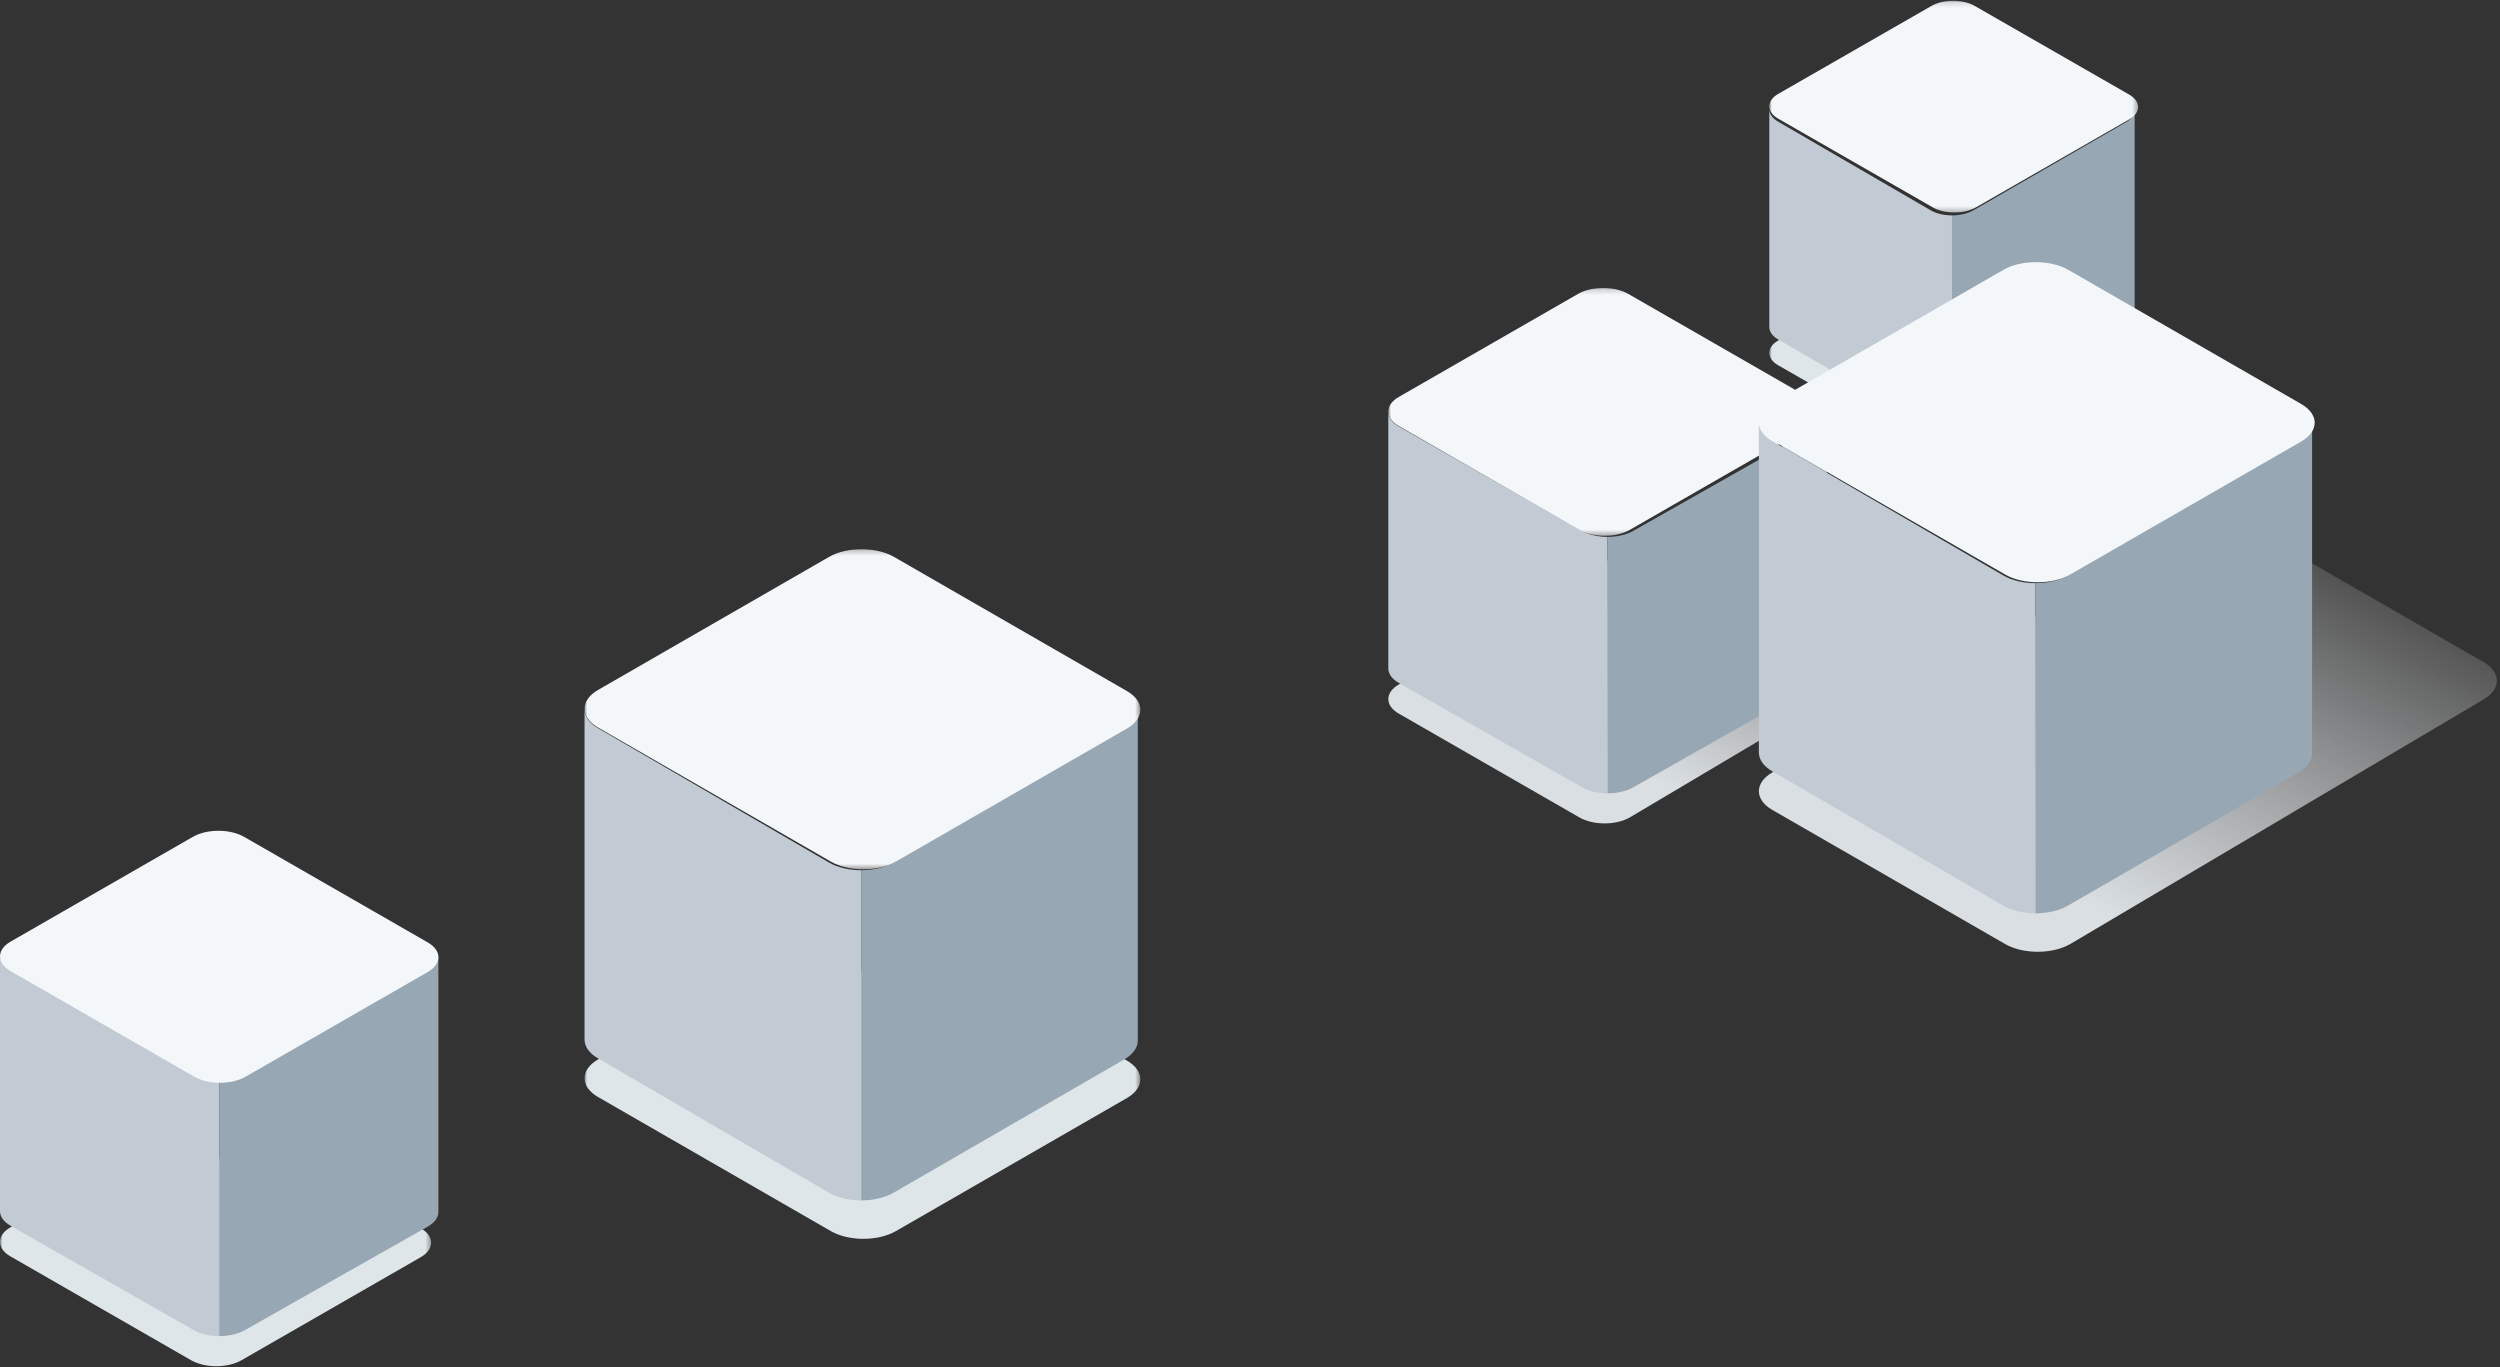 <svg xmlns="http://www.w3.org/2000/svg" xmlns:xlink="http://www.w3.org/1999/xlink" width="479" height="262" viewBox="0 0 479 262">
    <rect x="0" y="0" width="479" height="262" fill="#333333" stroke="none"/>
    <defs>
        <path id="a" d="M0 .02h82.606v47.485H0z"/>
        <path id="c" d="M0 .017h70.663v40.56H0z"/>
        <path id="e" d="M0 .15h70.663v40.56H0z"/>
        <linearGradient id="g" x1="102.623%" x2="40.753%" y1="14.361%" y2="85.042%">
            <stop offset="0%" stop-color="#F7F9FA" stop-opacity="0"/>
            <stop offset="100%" stop-color="#DADFE3"/>
        </linearGradient>
        <path id="h" d="M0 .177h82.606v47.485H0z"/>
        <path id="j" d="M0 .026h106.492V61.36H0z"/>
        <path id="l" d="M0 .228h106.492v61.335H0z"/>
    </defs>
    <g fill="none" fill-rule="evenodd">
        <g transform="translate(0 222)">
            <mask id="b" fill="#fff">
                <use xlink:href="#a"/>
            </mask>
            <path fill="#DFE6EA" d="M80.613 13.323c2.657 1.527 2.657 4.027 0 5.555l-34.34 19.74c-2.658 1.527-7.006 1.527-9.663 0l-34.617-19.9c-2.657-1.527-2.657-4.026 0-5.554l34.34-19.74c2.658-1.528 7.006-1.528 9.663 0l34.617 19.899z" mask="url(#b)"/>
        </g>
        <path fill="#C2CBD3" d="M42 206.869c-1.774 0-3.55-.384-4.896-1.152l-35.09-20.002C.7 184.967.034 183.985 0 183v49.132c.033.986.7 1.966 2.014 2.714l35.09 20.003C38.451 255.616 40.226 256 42 256v-49.131z"/>
        <path fill="#98A7B4" d="M42 206.869c1.787 0 3.575-.384 4.93-1.152l35.042-19.842c1.393-.79 2.065-1.835 2.026-2.875v49.132c.039 1.04-.633 2.085-2.026 2.874L46.93 254.849C45.575 255.617 43.787 256 42 256v-49.131z"/>
        <path fill="#F4F7F9" d="M81.973 180.577c2.703 1.553 2.703 4.095 0 5.648l-34.92 20.073c-2.702 1.553-7.123 1.553-9.825 0L2.027 186.063c-2.702-1.554-2.702-4.095 0-5.648l34.92-20.073c2.702-1.554 7.123-1.554 9.825 0l35.201 20.235z"/>
        <g>
            <g transform="translate(339 54)">
                <mask id="d" fill="#fff">
                    <use xlink:href="#c"/>
                </mask>
                <path fill="#DFE6EA" d="M68.958 11.38c2.273 1.305 2.273 3.44 0 4.745l-29.376 16.86c-2.273 1.306-5.992 1.306-8.265 0L1.705 15.989c-2.273-1.304-2.273-3.439 0-4.744L31.08-5.617c2.272-1.305 5.992-1.305 8.265 0L68.958 11.38z" mask="url(#d)"/>
            </g>
            <path fill="#C2CBD3" d="M374 41.272c-1.479 0-2.958-.326-4.08-.978l-29.242-16.988c-1.094-.636-1.65-1.469-1.678-2.306v41.728c.028.838.584 1.67 1.678 2.306l29.242 16.988c1.122.652 2.601.978 4.08.978V41.272z"/>
            <path fill="#98A7B4" d="M374 41.272c1.49 0 2.979-.325 4.11-.978l29.2-16.853c1.16-.67 1.72-1.558 1.689-2.441v41.728c.032.883-.529 1.771-1.69 2.441l-29.2 16.853c-1.13.653-2.62.978-4.109.978V41.272z"/>
            <g transform="translate(339)">
                <mask id="f" fill="#fff">
                    <use xlink:href="#e"/>
                </mask>
                <path fill="#F4F7F9" d="M68.958 18.127c2.273 1.304 2.273 3.44 0 4.744L39.582 39.732c-2.273 1.305-5.992 1.305-8.265 0L1.705 22.735c-2.273-1.305-2.273-3.44 0-4.744L31.08 1.129c2.272-1.304 5.992-1.304 8.265 0l29.612 16.998z" mask="url(#f)"/>
            </g>
            <g>
                <path fill="url(#g)" d="M115.52 21.96c2.658 1.528 2.658 4.027 0 5.555L46.272 68.617c-2.657 1.528-7.005 1.528-9.662 0L1.993 48.718c-2.657-1.527-2.657-4.026 0-5.554L71.241 2.061c2.657-1.528 7.005-1.528 9.662 0L115.52 21.96z" transform="translate(266 88)"/>
                <path fill="#C2CBD3" d="M308 102.869c-1.774 0-3.55-.384-4.896-1.152l-35.09-20.002c-1.313-.748-1.98-1.73-2.014-2.715v49.132c.033.986.7 1.966 2.014 2.714l35.09 20.003c1.347.767 3.122 1.151 4.896 1.151v-49.131z"/>
                <path fill="#98A7B4" d="M308 102.869c1.787 0 3.575-.384 4.93-1.152l35.042-19.842c1.393-.79 2.065-1.835 2.026-2.875v49.132c.039 1.04-.633 2.085-2.026 2.874l-35.041 19.843c-1.356.768-3.144 1.151-4.931 1.151v-49.131z"/>
                <g transform="translate(266 55)">
                    <mask id="i" fill="#fff">
                        <use xlink:href="#h"/>
                    </mask>
                    <path fill="#F4F7F9" d="M80.613 21.221c2.657 1.528 2.657 4.027 0 5.555l-34.34 19.74c-2.658 1.527-7.006 1.527-9.663 0l-34.617-19.9c-2.657-1.527-2.657-4.026 0-5.553l34.34-19.74c2.658-1.528 7.006-1.528 9.663 0L80.613 21.22z" mask="url(#i)"/>
                </g>
            </g>
            <g>
                <path fill="url(#g)" d="M138.83 27.846c3.426 1.973 3.426 5.201 0 7.175L59.652 81.88c-3.425 1.973-9.03 1.973-12.456 0L2.569 56.178c-3.425-1.973-3.425-5.201 0-7.174L81.747 2.143c3.425-1.973 9.031-1.973 12.456 0l44.627 25.703z" transform="translate(337 99)"/>
                <path fill="#C2CBD3" d="M390 111.735c-2.24 0-4.479-.494-6.178-1.482l-44.28-25.757c-1.658-.963-2.5-2.227-2.542-3.496v63.265c.042 1.27.884 2.532 2.541 3.496l44.28 25.757c1.7.988 3.94 1.482 6.179 1.482v-63.265z"/>
                <path fill="#98A7B4" d="M390 111.735c2.255 0 4.511-.494 6.222-1.482L440.441 84.7c1.757-1.015 2.606-2.362 2.557-3.701v63.265c.049 1.339-.8 2.685-2.557 3.701l-44.219 25.552c-1.71.989-3.967 1.483-6.222 1.482v-63.265z"/>
                <path fill="#F4F7F9" d="M440.923 77.411c3.426 1.973 3.426 5.202 0 7.175l-44.27 25.497c-3.426 1.973-9.031 1.973-12.457 0L339.569 84.38c-3.425-1.973-3.425-5.201 0-7.174l44.27-25.498c3.426-1.973 9.032-1.973 12.457 0l44.627 25.703z"/>
            </g>
        </g>
        <g>
            <g transform="translate(112 186)">
                <mask id="k" fill="#fff">
                    <use xlink:href="#j"/>
                </mask>
                <path fill="#DFE6EA" d="M103.923 17.209c3.426 1.973 3.426 5.201 0 7.174l-44.27 25.498c-3.426 1.973-9.031 1.973-12.457 0L2.569 24.178c-3.425-1.973-3.425-5.201 0-7.174L46.84-8.494c3.426-1.974 9.032-1.974 12.457 0l44.627 25.703z" mask="url(#k)"/>
            </g>
            <path fill="#C2CBD3" d="M165 166.735c-2.24 0-4.479-.494-6.178-1.482l-44.28-25.757c-1.658-.963-2.5-2.227-2.542-3.496v63.265c.042 1.27.884 2.532 2.541 3.496l44.28 25.757c1.7.988 3.94 1.482 6.179 1.482v-63.265z"/>
            <path fill="#98A7B4" d="M165 166.735c2.255 0 4.511-.494 6.222-1.482l44.219-25.552c1.757-1.015 2.606-2.362 2.557-3.701v63.265c.049 1.339-.8 2.685-2.557 3.701l-44.219 25.552c-1.71.989-3.967 1.483-6.222 1.482v-63.265z"/>
            <g transform="translate(112 105)">
                <mask id="m" fill="#fff">
                    <use xlink:href="#l"/>
                </mask>
                <path fill="#F4F7F9" d="M103.923 27.411c3.426 1.973 3.426 5.202 0 7.175l-44.27 25.497c-3.426 1.973-9.031 1.973-12.457 0L2.569 34.38c-3.425-1.973-3.425-5.201 0-7.174L46.84 1.708c3.426-1.973 9.032-1.973 12.457 0l44.627 25.703z" mask="url(#m)"/>
            </g>
        </g>
    </g>
</svg>
